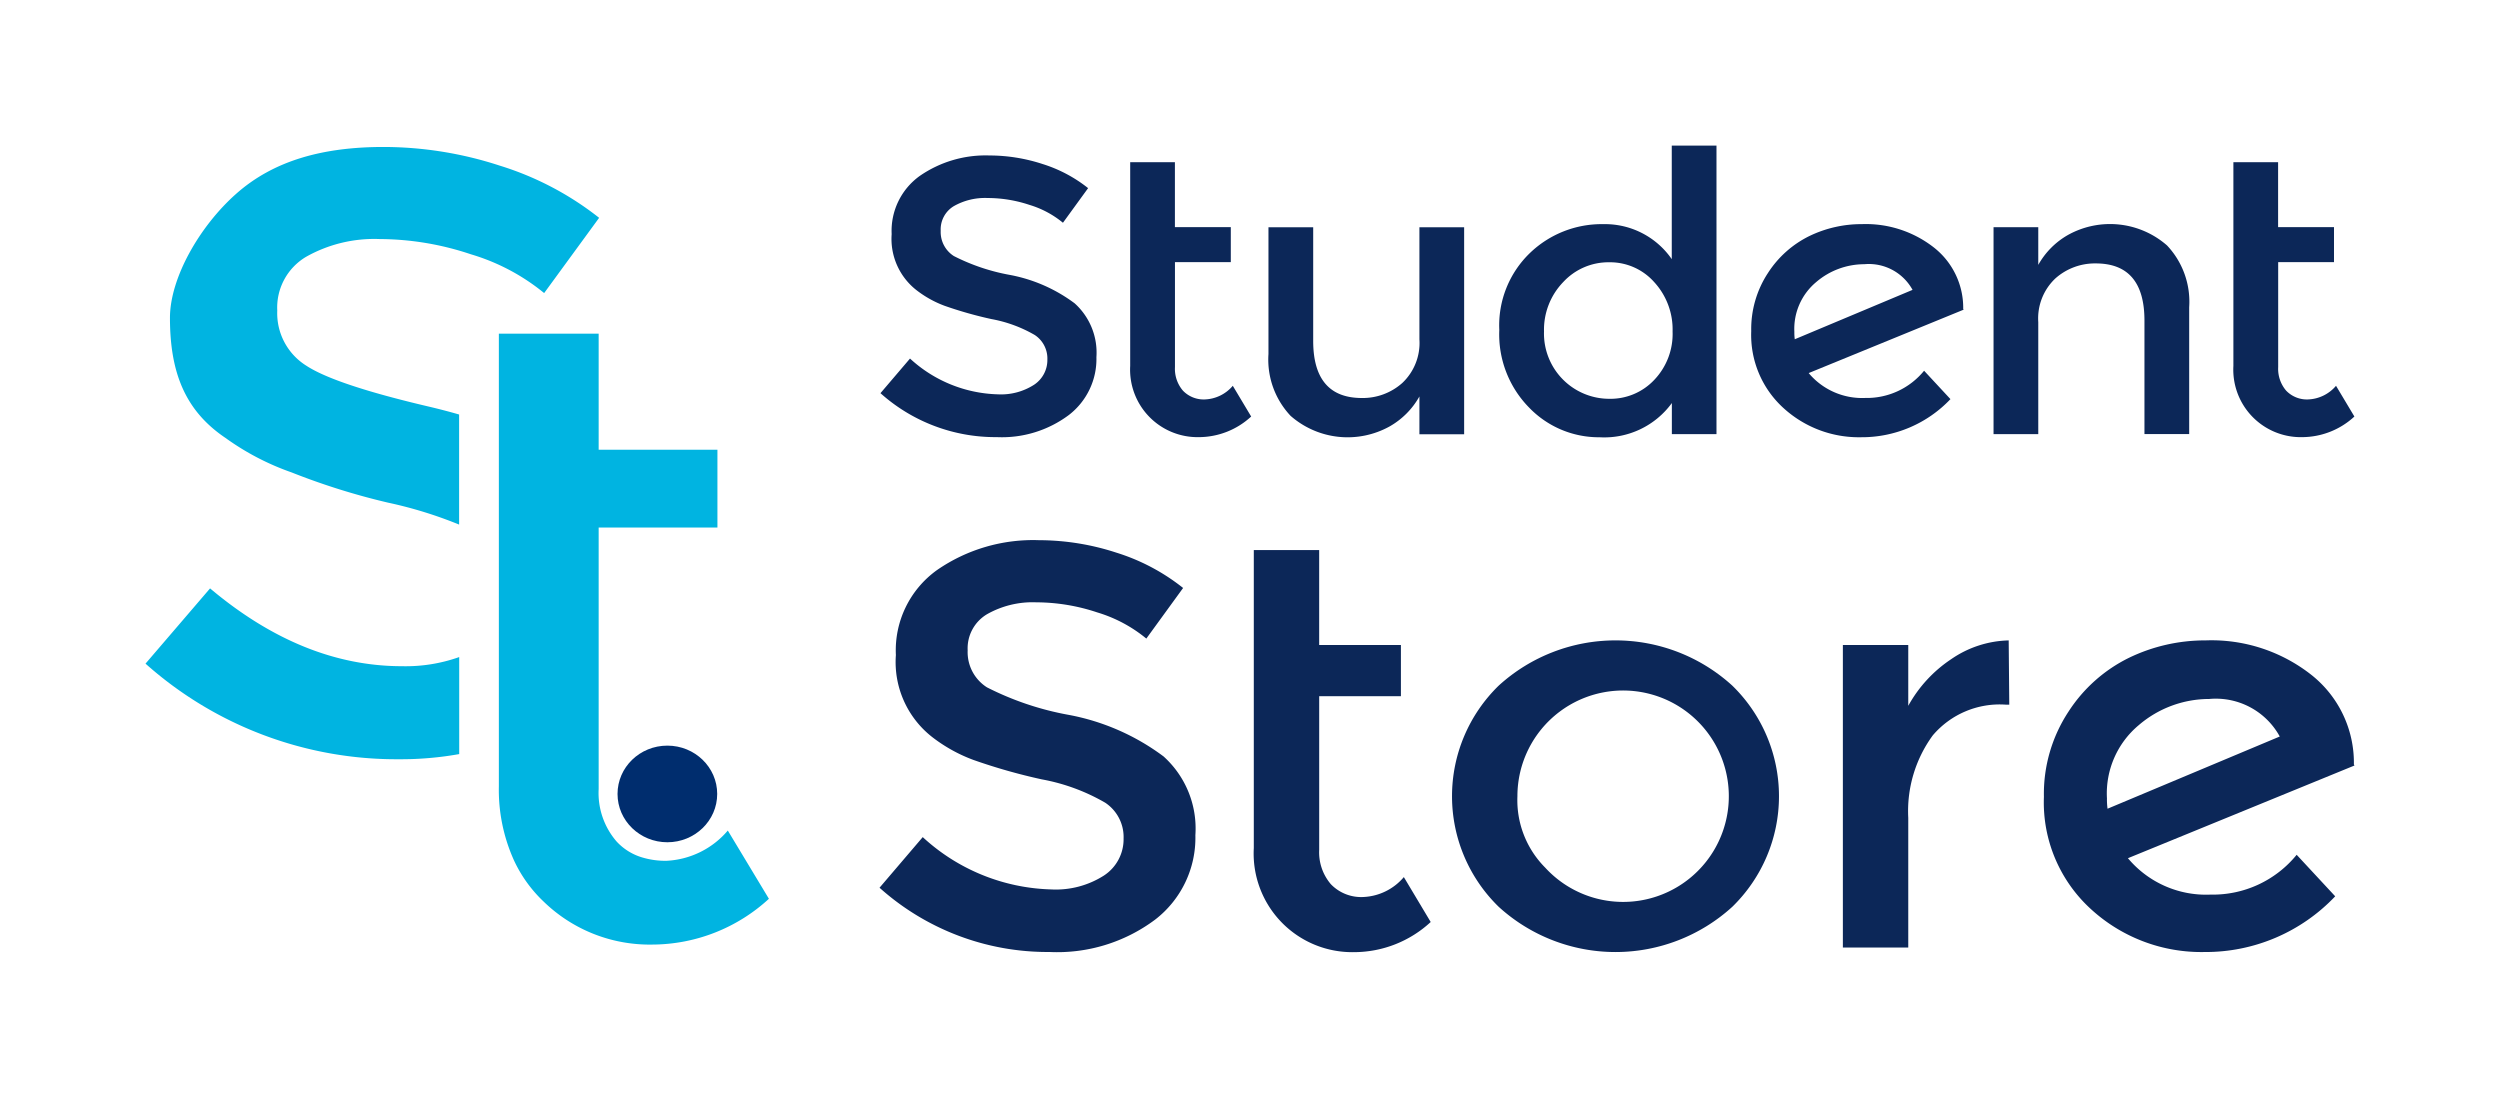 <svg xmlns="http://www.w3.org/2000/svg" xmlns:xlink="http://www.w3.org/1999/xlink" width="154.608" height="67.877" viewBox="0 0 154.608 67.877"><defs><style>.a{fill:#0c2758;}.b{fill:#00b4e1;}.c{fill:#002d6e;}.d{filter:url(#ac);}.e{filter:url(#aa);}.f{filter:url(#y);}.g{filter:url(#w);}.h{filter:url(#u);}.i{filter:url(#s);}.j{filter:url(#q);}.k{filter:url(#o);}.l{filter:url(#m);}.m{filter:url(#k);}.n{filter:url(#i);}.o{filter:url(#g);}.p{filter:url(#e);}.q{filter:url(#c);}.r{filter:url(#a);}</style><filter id="a" x="45.441" y="0.626" width="31.359" height="35.413" filterUnits="userSpaceOnUse"><feOffset dy="7" input="SourceAlpha"/><feGaussianBlur stdDeviation="3" result="b"/><feFlood flood-color="#002d6e" flood-opacity="0"/><feComposite operator="in" in2="b"/><feComposite in="SourceGraphic"/></filter><filter id="c" x="60.899" y="1.034" width="25.482" height="35.005" filterUnits="userSpaceOnUse"><feOffset dy="7" input="SourceAlpha"/><feGaussianBlur stdDeviation="3" result="d"/><feFlood flood-color="#002d6e" flood-opacity="0"/><feComposite operator="in" in2="d"/><feComposite in="SourceGraphic"/></filter><filter id="e" x="69.442" y="5.051" width="30.1" height="30.988" filterUnits="userSpaceOnUse"><feOffset dy="7" input="SourceAlpha"/><feGaussianBlur stdDeviation="3" result="f"/><feFlood flood-color="#002d6e" flood-opacity="0"/><feComposite operator="in" in2="f"/><feComposite in="SourceGraphic"/></filter><filter id="g" x="83.715" y="0" width="31.433" height="36.039" filterUnits="userSpaceOnUse"><feOffset dy="7" input="SourceAlpha"/><feGaussianBlur stdDeviation="3" result="h"/><feFlood flood-color="#002d6e" flood-opacity="0"/><feComposite operator="in" in2="h"/><feComposite in="SourceGraphic"/></filter><filter id="i" x="99.297" y="4.858" width="31.137" height="31.181" filterUnits="userSpaceOnUse"><feOffset dy="7" input="SourceAlpha"/><feGaussianBlur stdDeviation="3" result="j"/><feFlood flood-color="#002d6e" flood-opacity="0"/><feComposite operator="in" in2="j"/><feComposite in="SourceGraphic"/></filter><filter id="k" x="114.285" y="4.858" width="30.1" height="30.988" filterUnits="userSpaceOnUse"><feOffset dy="7" input="SourceAlpha"/><feGaussianBlur stdDeviation="3" result="l"/><feFlood flood-color="#002d6e" flood-opacity="0"/><feComposite operator="in" in2="l"/><feComposite in="SourceGraphic"/></filter><filter id="m" x="129.126" y="1.034" width="25.482" height="35.005" filterUnits="userSpaceOnUse"><feOffset dy="7" input="SourceAlpha"/><feGaussianBlur stdDeviation="3" result="n"/><feFlood flood-color="#002d6e" flood-opacity="0"/><feComposite operator="in" in2="n"/><feComposite in="SourceGraphic"/></filter><filter id="o" x="45.393" y="24.415" width="37.534" height="43.462" filterUnits="userSpaceOnUse"><feOffset dy="7" input="SourceAlpha"/><feGaussianBlur stdDeviation="3" result="p"/><feFlood flood-color="#002d6e" flood-opacity="0"/><feComposite operator="in" in2="p"/><feComposite in="SourceGraphic"/></filter><filter id="q" x="68.536" y="25.013" width="28.94" height="42.865" filterUnits="userSpaceOnUse"><feOffset dy="7" input="SourceAlpha"/><feGaussianBlur stdDeviation="3" result="r"/><feFlood flood-color="#002d6e" flood-opacity="0"/><feComposite operator="in" in2="r"/><feComposite in="SourceGraphic"/></filter><filter id="s" x="80.792" y="30.604" width="38.22" height="37.273" filterUnits="userSpaceOnUse"><feOffset dy="7" input="SourceAlpha"/><feGaussianBlur stdDeviation="3" result="t"/><feFlood flood-color="#002d6e" flood-opacity="0"/><feComposite operator="in" in2="t"/><feComposite in="SourceGraphic"/></filter><filter id="u" x="104.963" y="30.604" width="28.29" height="36.991" filterUnits="userSpaceOnUse"><feOffset dy="7" input="SourceAlpha"/><feGaussianBlur stdDeviation="3" result="v"/><feFlood flood-color="#002d6e" flood-opacity="0"/><feComposite operator="in" in2="v"/><feComposite in="SourceGraphic"/></filter><filter id="w" x="117.4" y="30.604" width="37.209" height="37.273" filterUnits="userSpaceOnUse"><feOffset dy="7" input="SourceAlpha"/><feGaussianBlur stdDeviation="3" result="x"/><feFlood flood-color="#002d6e" flood-opacity="0"/><feComposite operator="in" in2="x"/><feComposite in="SourceGraphic"/></filter><filter id="y" x="0" y="0.082" width="46.052" height="55.87" filterUnits="userSpaceOnUse"><feOffset dy="7" input="SourceAlpha"/><feGaussianBlur stdDeviation="3" result="z"/><feFlood flood-color="#002d6e" flood-opacity="0"/><feComposite operator="in" in2="z"/><feComposite in="SourceGraphic"/></filter><filter id="aa" x="21.841" y="11.637" width="34.702" height="55.781" filterUnits="userSpaceOnUse"><feOffset dy="7" input="SourceAlpha"/><feGaussianBlur stdDeviation="3" result="ab"/><feFlood flood-color="#002d6e" flood-opacity="0"/><feComposite operator="in" in2="ab"/><feComposite in="SourceGraphic"/></filter><filter id="ac" x="29.192" y="37.115" width="24.163" height="23.976" filterUnits="userSpaceOnUse"><feOffset dy="7" input="SourceAlpha"/><feGaussianBlur stdDeviation="3" result="ad"/><feFlood flood-color="#002d6e" flood-opacity="0"/><feComposite operator="in" in2="ad"/><feComposite in="SourceGraphic"/></filter></defs><g transform="translate(9 2)"><g transform="translate(45.393 0)"><g transform="translate(0 0)"><g class="r" transform="matrix(1, 0, 0, 1, -54.39, -2)"><path class="a" d="M317.054,59.436a3.9,3.9,0,0,0-2.086.5,1.677,1.677,0,0,0-.815,1.527,1.761,1.761,0,0,0,.815,1.563,12.507,12.507,0,0,0,3.469,1.167,9.66,9.66,0,0,1,4,1.756,4.1,4.1,0,0,1,1.346,3.331,4.369,4.369,0,0,1-1.7,3.572,6.913,6.913,0,0,1-4.469,1.371,10.654,10.654,0,0,1-7.186-2.718l1.827-2.141a8.341,8.341,0,0,0,5.432,2.213,3.781,3.781,0,0,0,2.235-.589,1.831,1.831,0,0,0,.828-1.564,1.742,1.742,0,0,0-.778-1.515,8.316,8.316,0,0,0-2.679-.986,24.5,24.5,0,0,1-2.889-.818,6.554,6.554,0,0,1-1.753-.974,4.021,4.021,0,0,1-1.531-3.463,4.177,4.177,0,0,1,1.741-3.6,7.143,7.143,0,0,1,4.309-1.263,10.584,10.584,0,0,1,3.284.529,8.666,8.666,0,0,1,2.815,1.491l-1.556,2.141a5.929,5.929,0,0,0-2.074-1.106A8.183,8.183,0,0,0,317.054,59.436Z" transform="translate(-255.98 -54.19)"/></g><g class="q" transform="matrix(1, 0, 0, 1, -54.39, -2)"><path class="a" d="M400.67,65.381v6.494a2.075,2.075,0,0,0,.494,1.455,1.778,1.778,0,0,0,1.383.541,2.378,2.378,0,0,0,1.7-.842l1.136,1.9a4.781,4.781,0,0,1-3.222,1.275,4.173,4.173,0,0,1-4.259-4.4V59.2h2.765v4.017h3.457v2.165Z" transform="translate(-328.01 -56.17)"/></g><g class="p" transform="matrix(1, 0, 0, 1, -54.39, -2)"><path class="a" d="M455.588,89.572V82.645h2.766v12.8h-2.766V93.108a4.853,4.853,0,0,1-1.84,1.852,5.354,5.354,0,0,1-6.124-.65,5.071,5.071,0,0,1-1.371-3.824V82.645h2.766v7.023q0,3.536,3.013,3.536a3.675,3.675,0,0,0,2.494-.926A3.4,3.4,0,0,0,455.588,89.572Z" transform="translate(-367.81 -75.59)"/></g><g class="o" transform="matrix(1, 0, 0, 1, -54.39, -2)"><path class="a" d="M528.88,69.374a6.456,6.456,0,0,1-1.852-4.81,6.211,6.211,0,0,1,1.9-4.762,6.4,6.4,0,0,1,4.531-1.78,5.023,5.023,0,0,1,4.235,2.165V53.163h2.766V71.01H537.7V69.085a5.17,5.17,0,0,1-4.469,2.117A5.986,5.986,0,0,1,528.88,69.374Zm.913-4.7a4.039,4.039,0,0,0,4.05,4.149,3.714,3.714,0,0,0,2.766-1.167,4.114,4.114,0,0,0,1.136-2.994,4.326,4.326,0,0,0-1.136-3.055,3.655,3.655,0,0,0-2.79-1.227,3.81,3.81,0,0,0-2.84,1.227A4.238,4.238,0,0,0,529.794,64.672Z" transform="translate(-434.31 -51.16)"/></g><g class="n" transform="matrix(1, 0, 0, 1, -54.39, -2)"><path class="a" d="M622.049,81.521a6.826,6.826,0,0,1,4.469,1.455,4.736,4.736,0,0,1,1.8,3.788l.025.048-9.581,3.92a4.309,4.309,0,0,0,3.494,1.539,4.573,4.573,0,0,0,3.643-1.684l1.63,1.756A7.548,7.548,0,0,1,622,94.7a6.907,6.907,0,0,1-4.791-1.8,6.1,6.1,0,0,1-2-4.762,6.318,6.318,0,0,1,1.037-3.6,6.4,6.4,0,0,1,2.568-2.285A7.394,7.394,0,0,1,622.049,81.521Zm-4.173,6.663a3.046,3.046,0,0,0,.025.457l7.284-3.055A3.082,3.082,0,0,0,622.2,84a4.578,4.578,0,0,0-2.976,1.106A3.766,3.766,0,0,0,617.876,88.184Z" transform="translate(-506.91 -74.66)"/></g><g class="m" transform="matrix(1, 0, 0, 1, -54.39, -2)"><path class="a" d="M702.8,87.582v6.927h-2.766v-12.8H702.8v2.333a4.855,4.855,0,0,1,1.839-1.852,5.353,5.353,0,0,1,6.124.649,5.072,5.072,0,0,1,1.37,3.824v7.841h-2.766V87.486q0-3.536-3.013-3.535a3.674,3.674,0,0,0-2.494.926A3.4,3.4,0,0,0,702.8,87.582Z" transform="translate(-576.75 -74.66)"/></g><g class="l" transform="matrix(1, 0, 0, 1, -54.39, -2)"><path class="a" d="M786.787,65.381v6.494a2.075,2.075,0,0,0,.494,1.455,1.778,1.778,0,0,0,1.383.541,2.377,2.377,0,0,0,1.7-.842l1.136,1.9a4.782,4.782,0,0,1-3.223,1.275,4.173,4.173,0,0,1-4.26-4.4V59.2h2.765v4.017h3.457v2.165Z" transform="translate(-645.9 -56.17)"/></g><g class="k" transform="matrix(1, 0, 0, 1, -54.39, -2)"><path class="a" d="M319.844,199.5a5.707,5.707,0,0,0-3.051.738,2.451,2.451,0,0,0-1.192,2.233,2.576,2.576,0,0,0,1.192,2.286,18.3,18.3,0,0,0,5.073,1.706,14.127,14.127,0,0,1,5.849,2.567,6,6,0,0,1,1.968,4.871,6.388,6.388,0,0,1-2.491,5.223,10.108,10.108,0,0,1-6.535,2,15.578,15.578,0,0,1-10.507-3.974l2.672-3.13a12.2,12.2,0,0,0,7.943,3.235,5.528,5.528,0,0,0,3.268-.862,2.677,2.677,0,0,0,1.21-2.286,2.547,2.547,0,0,0-1.138-2.216,12.153,12.153,0,0,0-3.918-1.442,35.791,35.791,0,0,1-4.224-1.2,9.59,9.59,0,0,1-2.564-1.424,5.881,5.881,0,0,1-2.238-5.064,6.107,6.107,0,0,1,2.546-5.258,10.444,10.444,0,0,1,6.3-1.846,15.476,15.476,0,0,1,4.8.774,12.668,12.668,0,0,1,4.117,2.181l-2.275,3.13a8.68,8.68,0,0,0-3.033-1.618A11.972,11.972,0,0,0,319.844,199.5Z" transform="translate(-255.76 -169.25)"/></g><g class="j" transform="matrix(1, 0, 0, 1, -54.39, -2)"><path class="a" d="M445.17,208.194v9.5a3.033,3.033,0,0,0,.722,2.128,2.6,2.6,0,0,0,2.022.791,3.476,3.476,0,0,0,2.491-1.231l1.661,2.778a6.993,6.993,0,0,1-4.712,1.864,6.1,6.1,0,0,1-6.228-6.436V199.156h4.043v5.873h5.055v3.165Z" transform="translate(-363.59 -172.14)"/></g><g class="i" transform="matrix(1, 0, 0, 1, -54.39, -2)"><path class="a" d="M527.816,248.271a10.724,10.724,0,0,1-14.443,0,9.544,9.544,0,0,1,0-13.681,10.723,10.723,0,0,1,14.443,0,9.543,9.543,0,0,1,0,13.681Zm-11.572-2.427a6.537,6.537,0,1,0-1.715-4.414A5.909,5.909,0,0,0,516.244,245.844Z" transform="translate(-420.69 -199.19)"/></g><g class="h" transform="matrix(1, 0, 0, 1, -54.39, -2)"><path class="a" d="M657.35,235.768a5.428,5.428,0,0,0-4.514,1.9,7.942,7.942,0,0,0-1.516,5.1v8.019h-4.044v-18.71h4.044v3.763a8.235,8.235,0,0,1,2.654-2.884,6.51,6.51,0,0,1,3.557-1.161l.036,3.974Z" transform="translate(-533.31 -199.19)"/></g><g class="g" transform="matrix(1, 0, 0, 1, -54.39, -2)"><path class="a" d="M727.658,231.794a9.982,9.982,0,0,1,6.536,2.128,6.924,6.924,0,0,1,2.635,5.539l.036.071-14.01,5.732a6.3,6.3,0,0,0,5.109,2.251,6.687,6.687,0,0,0,5.326-2.462l2.383,2.567a11.037,11.037,0,0,1-8.089,3.446,10.1,10.1,0,0,1-7-2.638,8.926,8.926,0,0,1-2.925-6.963,9.24,9.24,0,0,1,1.516-5.258,9.362,9.362,0,0,1,3.755-3.341A10.809,10.809,0,0,1,727.658,231.794Zm-6.1,9.742a4.362,4.362,0,0,0,.036.668l10.651-4.466a4.507,4.507,0,0,0-4.369-2.321,6.693,6.693,0,0,0-4.351,1.618A5.5,5.5,0,0,0,721.556,241.536Z" transform="translate(-591.26 -199.19)"/></g></g></g><g transform="translate(0 0.082)"><g transform="translate(0 0)"><g class="f" transform="matrix(1, 0, 0, 1, -9, -2.08)"><path class="b" d="M69.12,85.758q-6.15,0-11.869-4.812L53.259,85.6a23.325,23.325,0,0,0,15.7,5.912,20.426,20.426,0,0,0,3.7-.319v-6A9.876,9.876,0,0,1,69.12,85.758ZM75.162,54.8a23.21,23.21,0,0,0-7.176-1.153c-3.741,0-6.795.831-9.125,2.9-2.255,2-4.09,5.2-4.09,7.666,0,3.384.939,5.748,3.435,7.429a16.021,16.021,0,0,0,4.083,2.13,42.555,42.555,0,0,0,5.967,1.871A26.037,26.037,0,0,1,72.653,77V70.193q-.9-.261-1.887-.493-5.8-1.36-7.58-2.537a3.824,3.824,0,0,1-1.779-3.4,3.646,3.646,0,0,1,1.779-3.321,8.58,8.58,0,0,1,4.559-1.1,17.909,17.909,0,0,1,5.634.941,12.942,12.942,0,0,1,4.533,2.4l3.4-4.654A18.937,18.937,0,0,0,75.162,54.8Z" transform="translate(-44.26 -51.56)"/></g><g transform="translate(21.841 11.555)"><g class="e" transform="matrix(1, 0, 0, 1, -30.84, -13.64)"><path class="b" d="M191.029,151.817a5.312,5.312,0,0,1-3.8,1.871,4.987,4.987,0,0,1-1.506-.212,3.5,3.5,0,0,1-1.581-.992,4.584,4.584,0,0,1-1.1-3.232V133.079h7.345v-4.812h-7.345v-7.179h-6.172v28a10.584,10.584,0,0,0,.939,4.582,8.347,8.347,0,0,0,1.844,2.553,9.408,9.408,0,0,0,6.726,2.645,10.7,10.7,0,0,0,7.192-2.831Z" transform="translate(-146.02 -107.45)"/></g></g></g><g class="d" transform="matrix(1, 0, 0, 1, -9, -2.08)"><ellipse class="c" cx="3.082" cy="2.988" rx="3.082" ry="2.988" transform="translate(38.19 39.11)"/></g></g></g></svg>